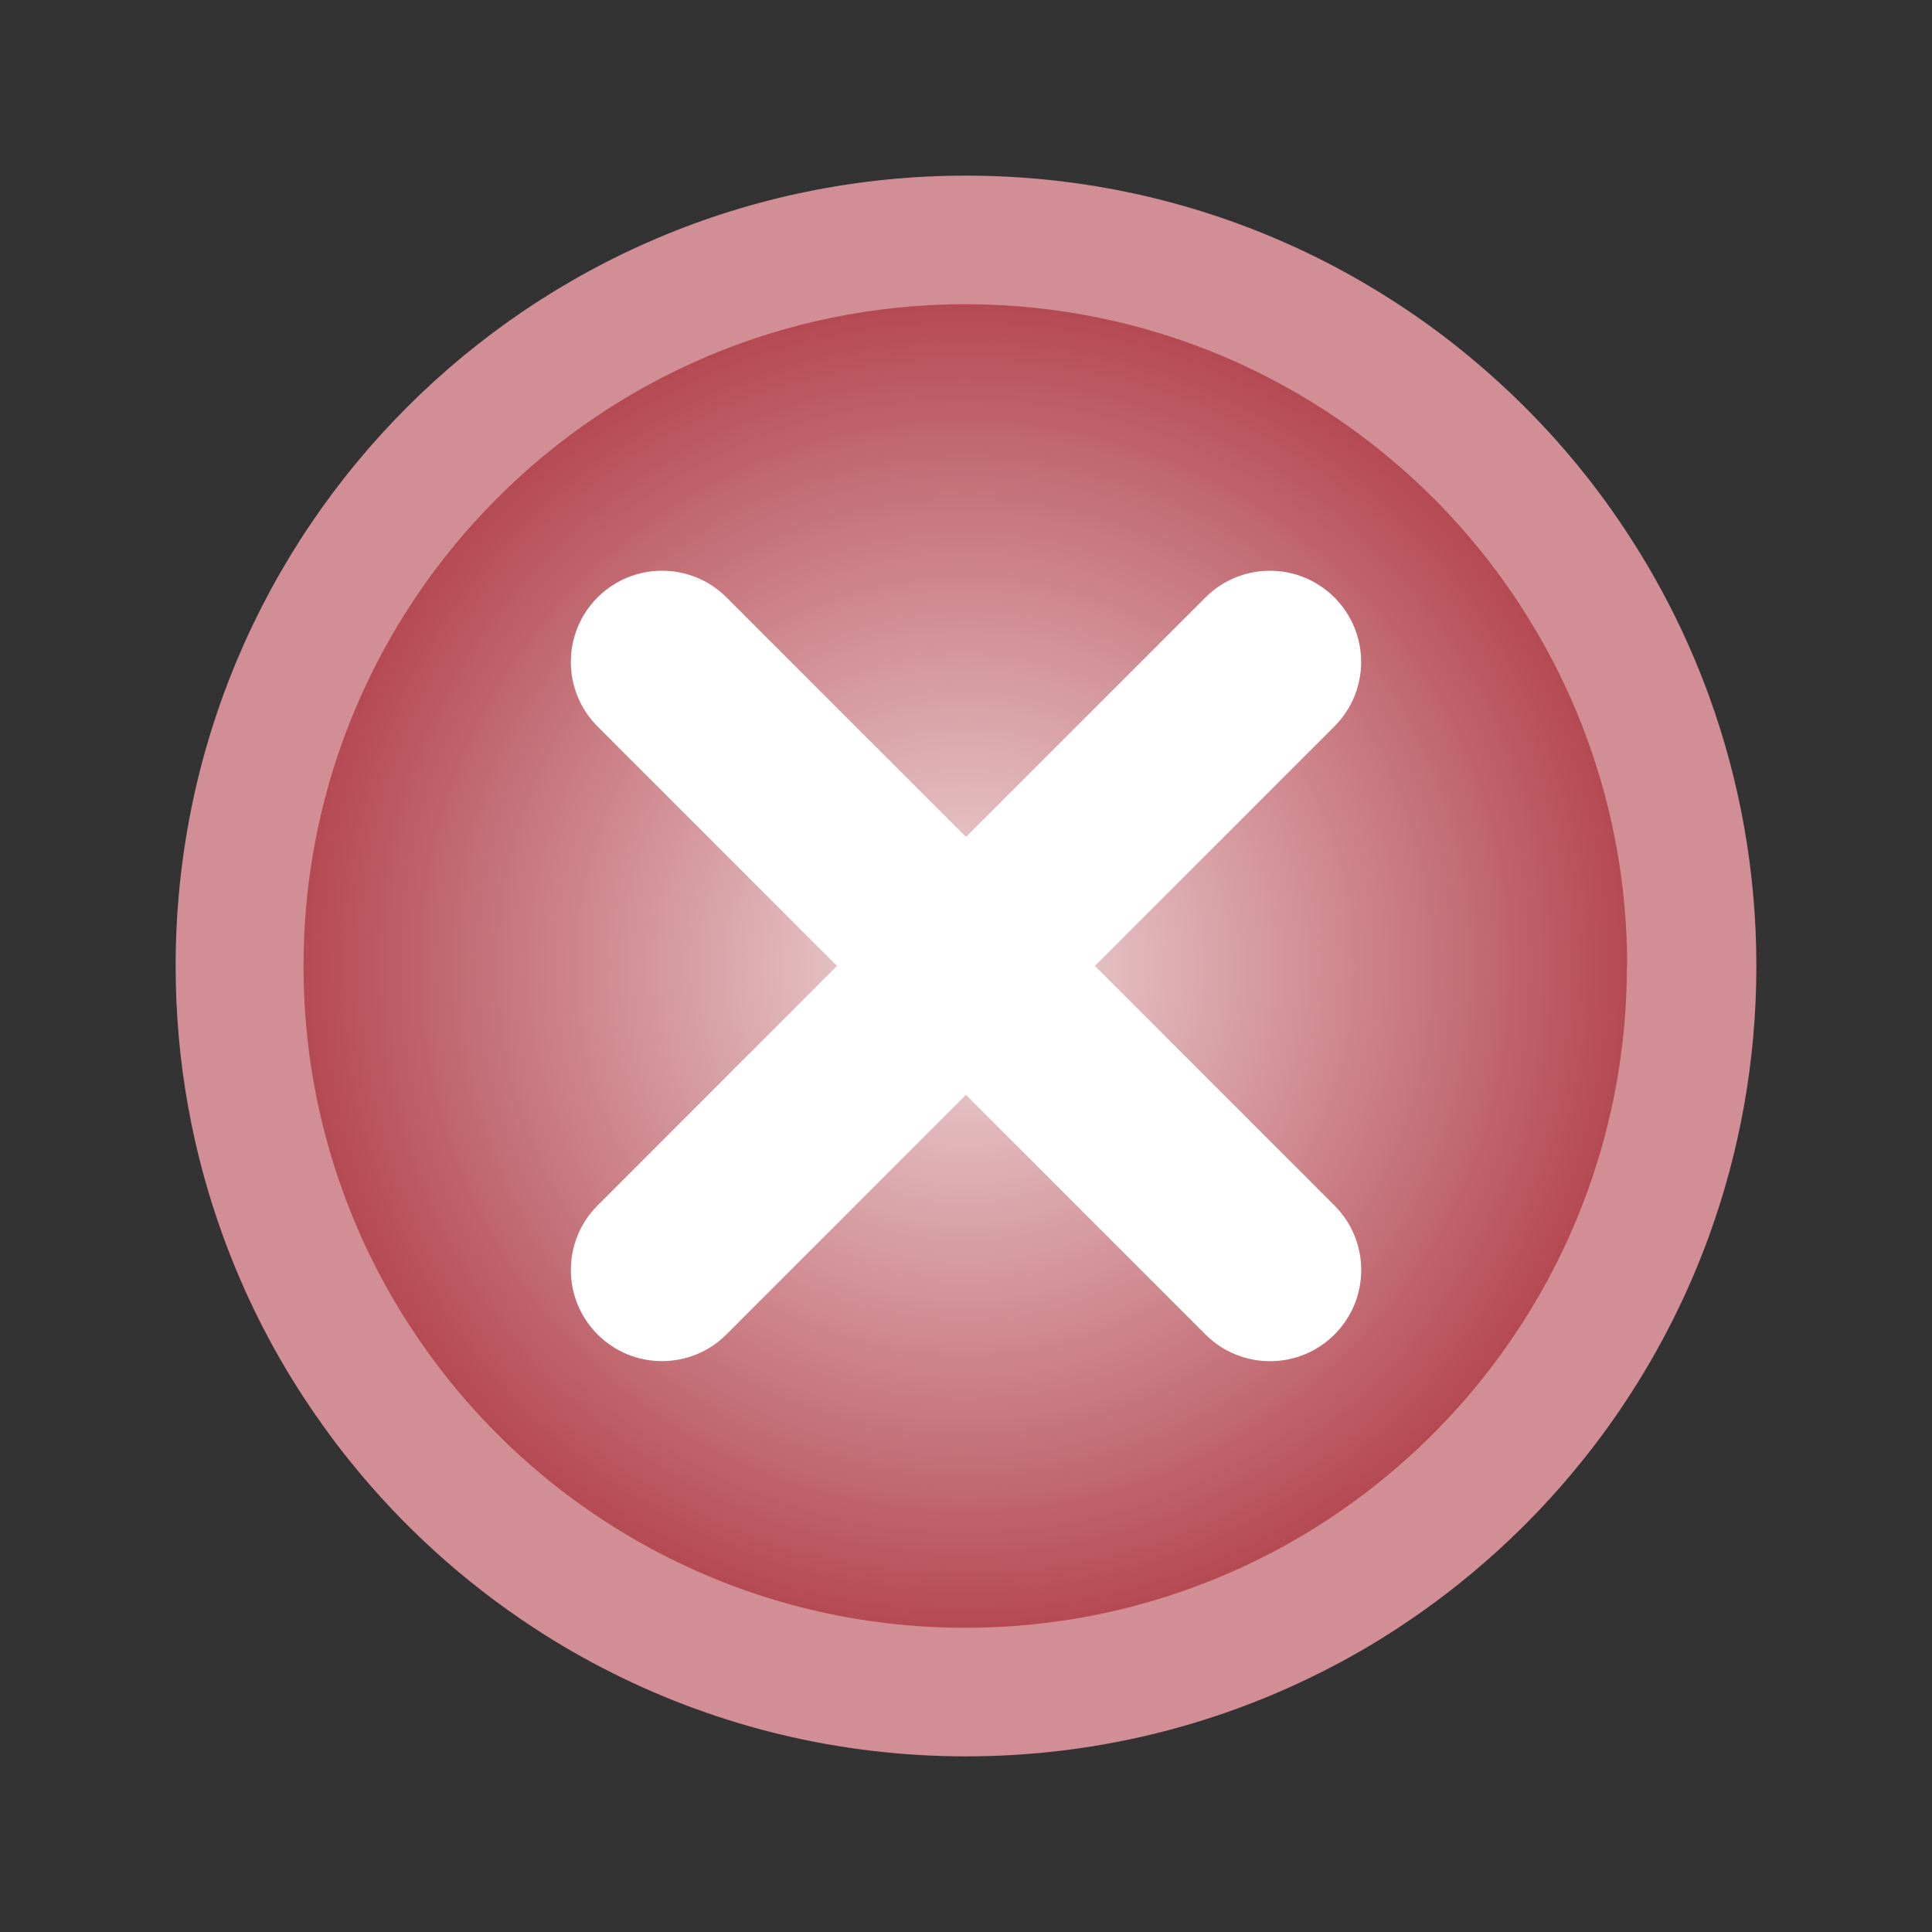<?xml version="1.0" encoding="UTF-8" standalone="no"?>
<svg
   id="svg4306"
   width="22"
   height="22"
   version="1.1"
   style="enable-background:new"
   sodipodi:docname="close.svg"
   inkscape:version="1.2.1 (9c6d41e410, 2022-07-14)"
   xmlns:inkscape="http://www.inkscape.org/namespaces/inkscape"
   xmlns:sodipodi="http://sodipodi.sourceforge.net/DTD/sodipodi-0.dtd"
   xmlns:xlink="http://www.w3.org/1999/xlink"
   xmlns="http://www.w3.org/2000/svg"
   xmlns:svg="http://www.w3.org/2000/svg"
   xmlns:rdf="http://www.w3.org/1999/02/22-rdf-syntax-ns#"
   xmlns:cc="http://creativecommons.org/ns#"
   xmlns:dc="http://purl.org/dc/elements/1.1/">
  <rect width="100%" height="100%" fill="#333333" stroke="none"/>
  <g
     id="pressed-inactive-center">
    <rect
       y="22"
       x="0"
       height="22"
       width="22"
       id="rect953-2-7-6-5"
       style="opacity:0.001;fill:#050505;fill-opacity:1;stroke-width:1.001" />
    <path
       id="path839-3-36-3"
       style="fill:#2b4254;fill-opacity:1;stroke-width:1.125;enable-background:new"
       d="M 11,24 C 6.03,24 2,28.029 2,33 2,37.971 6.03,42 11,42 15.97,42 20,37.971 20,33 20,28.029 15.97,24 11,24 Z m 0,1.125 c 4.349,0 7.875,3.526 7.875,7.875 C 18.875,37.349 15.349,40.875 11,40.875 6.651,40.875 3.125,37.349 3.125,33 3.125,28.651 6.651,25.125 11,25.125 Z m 0,0 z"
       sodipodi:nodetypes="ssssssssssccccc" />
    <rect
       style="fill:#bf616a;fill-opacity:1;stroke:none;stroke-width:0.394;enable-background:new"
       id="center-3-35-5-7-6"
       width="15.75"
       height="15.75"
       x="3.125"
       y="25.125"
       ry="7.875"
       rx="7.875" />
    <path
       d="m 15.196,35.727 -2.728,-2.728 2.727,-2.727 c 0.406,-0.406 0.406,-1.063 0,-1.469 -0.406,-0.405 -1.063,-0.405 -1.468,0 l -2.727,2.727 -2.727,-2.727 c -0.405,-0.405 -1.063,-0.406 -1.469,1.64e-4 -0.405,0.405 -0.405,1.063 1.77e-4,1.469 l 2.727,2.727 -2.727,2.728 c -0.405,0.405 -0.405,1.063 0,1.468 0.203,0.203 0.468,0.304 0.734,0.304 0.266,0 0.531,-0.101 0.734,-0.304 l 2.727,-2.728 2.727,2.728 C 13.93,37.399 14.196,37.5 14.462,37.5 c 0.266,0 0.532,-0.101 0.734,-0.304 0.406,-0.405 0.406,-1.063 0,-1.468 z"
       id="path3490-3-3"
       style="fill:#ffffff;fill-opacity:1;stroke-width:0.021;enable-background:new" />
  </g>
  <defs
     id="defs38">
    <linearGradient
       inkscape:collect="always"
       id="linearGradient958">
      <stop
         style="stop-color:#e5b3b8;stop-opacity:1;"
         offset="0"
         id="stop954" />
      <stop
         style="stop-color:#b54a53;stop-opacity:1;"
         offset="1"
         id="stop956" />
    </linearGradient>
    <linearGradient
       inkscape:collect="always"
       id="linearGradient952">
      <stop
         style="stop-color:#e5b3b8;stop-opacity:1;"
         offset="0"
         id="stop948" />
      <stop
         style="stop-color:#b54a53;stop-opacity:1;"
         offset="1"
         id="stop950" />
    </linearGradient>
    <linearGradient
       inkscape:collect="always"
       id="linearGradient5326">
      <stop
         style="stop-color:#d29399;stop-opacity:1;"
         offset="0"
         id="stop5322" />
      <stop
         style="stop-color:#bd5c65;stop-opacity:1;"
         offset="1"
         id="stop5324" />
    </linearGradient>
    <linearGradient
       inkscape:collect="always"
       id="linearGradient2919">
      <stop
         style="stop-color:#f0dbdd;stop-opacity:1;"
         offset="0"
         id="stop2915" />
      <stop
         style="stop-color:#b54a53;stop-opacity:1;"
         offset="1"
         id="stop2917" />
    </linearGradient>
    <linearGradient
       inkscape:collect="always"
       xlink:href="#linearGradient5326"
       id="linearGradient1498"
       x1="6"
       y1="32"
       x2="58"
       y2="32"
       gradientUnits="userSpaceOnUse"
       gradientTransform="matrix(0.346,0,0,0.346,-0.077,-0.077)" />
    <linearGradient
       inkscape:collect="always"
       xlink:href="#linearGradient952"
       id="linearGradient1506"
       x1="53.741"
       y1="32"
       x2="10.202"
       y2="32"
       gradientUnits="userSpaceOnUse"
       gradientTransform="matrix(0.346,0,0,0.346,-0.077,-0.077)" />
    <linearGradient
       inkscape:collect="always"
       xlink:href="#linearGradient5326"
       id="linearGradient352"
       gradientUnits="userSpaceOnUse"
       gradientTransform="matrix(0.346,0,0,0.346,-0.077,-0.077)"
       x1="6"
       y1="32"
       x2="58"
       y2="32" />
    <linearGradient
       inkscape:collect="always"
       xlink:href="#linearGradient958"
       id="linearGradient354"
       gradientUnits="userSpaceOnUse"
       gradientTransform="matrix(0.346,0,0,0.346,-0.077,-0.077)"
       x1="53.741"
       y1="32"
       x2="10.202"
       y2="32" />
    <radialGradient
       inkscape:collect="always"
       xlink:href="#linearGradient2919"
       id="radialGradient1550"
       cx="10.99"
       cy="11"
       fx="10.99"
       fy="11"
       r="7.536"
       gradientTransform="matrix(1,0,0,1,0,1.2393204e-4)"
       gradientUnits="userSpaceOnUse" />
  </defs>
  <sodipodi:namedview
     inkscape:document-rotation="0"
     pagecolor="#000000"
     bordercolor="#ff0d0d"
     borderopacity="1"
     objecttolerance="10"
     gridtolerance="10"
     guidetolerance="10"
     inkscape:pageopacity="0"
     inkscape:pageshadow="2"
     inkscape:window-width="1920"
     inkscape:window-height="1004"
     id="namedview36"
     showgrid="true"
     inkscape:snap-bbox="true"
     inkscape:bbox-nodes="true"
     inkscape:zoom="5.6568543"
     inkscape:cx="-25.013902"
     inkscape:cy="35.974057"
     inkscape:window-x="0"
     inkscape:window-y="0"
     inkscape:window-maximized="1"
     inkscape:current-layer="svg4306"
     inkscape:lockguides="false"
     showguides="false"
     inkscape:pagecheckerboard="true"
     inkscape:showpageshadow="false"
     inkscape:deskcolor="#000000">
    <inkscape:grid
       type="xygrid"
       id="grid227" />
  </sodipodi:namedview>
  <style
     type="text/css"
     id="current-color-scheme" />
  <g
     id="g1546"
     transform="translate(-44)" />
  <g
     id="inactive-center"
     transform="translate(-44,22)">
    <rect
       style="opacity:0.001;fill:#050505;fill-opacity:1;stroke-width:1.001"
       id="rect953-2"
       width="22"
       height="22"
       x="0"
       y="0" />
    <path
       id="path839-3-36"
       style="fill:#2b4254;fill-opacity:1;stroke-width:1.125;enable-background:new"
       d="M 10.9,2 C 5.93,2 1.9,6.029 1.9,11 1.9,15.971 5.93,20 10.9,20 c 4.97,0 9,-4.029 9,-9 C 19.9,6.029 15.87,2 10.9,2 Z m 0,1.125 c 4.349,0 7.875,3.526 7.875,7.875 0,4.349 -3.526,7.875 -7.875,7.875 -4.349,0 -7.875,-3.526 -7.875,-7.875 C 3.025,6.651 6.551,3.125 10.9,3.125 Z m 0,0 z"
       sodipodi:nodetypes="ssssssssssccccc" />
    <rect
       style="fill:#bf616a;fill-opacity:0.6;stroke:none;stroke-width:0.394;enable-background:new"
       id="center-3-35-5-7"
       width="15.75"
       height="15.75"
       x="3.025"
       y="3.125"
       ry="7.875"
       rx="7.875" />
  </g>
  <g
     id="hover-inactive-center">
    <rect
       y="22"
       x="-22"
       height="22"
       width="22"
       id="rect953-2-7-2-7"
       style="opacity:0.001;fill:#050505;fill-opacity:1;stroke-width:1.001" />
    <path
       id="path839-3-36-35"
       style="fill:#2b4254;fill-opacity:1;stroke-width:1.125;enable-background:new"
       d="M -11,24 C -15.97,24 -20,28.029 -20,33 -20,37.971 -15.97,42 -11,42 c 4.97,0 9,-4.029 9,-9 0,-4.971 -4.03,-9 -9,-9 z m 0,1.125 c 4.349,0 7.875,3.526 7.875,7.875 0,4.349 -3.526,7.875 -7.875,7.875 -4.349,0 -7.875,-3.526 -7.875,-7.875 0,-4.349 3.526,-7.875 7.875,-7.875 z m 0,0 z"
       sodipodi:nodetypes="ssssssssssccccc" />
    <rect
       style="fill:#bf616a;fill-opacity:0.7;stroke:none;stroke-width:0.394;enable-background:new"
       id="center-3-35-5-7-62"
       width="15.75"
       height="15.75"
       x="-18.875"
       y="25.125"
       ry="7.875"
       rx="7.875" />
    <path
       d="m -6.804,35.727 -2.728,-2.728 2.727,-2.727 c 0.406,-0.406 0.406,-1.063 0,-1.469 -0.406,-0.405 -1.063,-0.405 -1.468,0 l -2.727,2.727 -2.727,-2.727 c -0.405,-0.405 -1.063,-0.406 -1.469,1.64e-4 -0.405,0.405 -0.405,1.063 1.77e-4,1.469 l 2.727,2.727 -2.727,2.728 c -0.405,0.405 -0.405,1.063 0,1.468 0.203,0.203 0.468,0.304 0.734,0.304 0.266,0 0.531,-0.101 0.734,-0.304 l 2.727,-2.728 2.727,2.728 c 0.203,0.203 0.468,0.304 0.734,0.304 0.266,0 0.532,-0.101 0.734,-0.304 0.406,-0.405 0.406,-1.063 0,-1.468 z"
       id="path3490-6"
       style="fill:#2b4254;fill-opacity:1;stroke-width:0.021;enable-background:new" />
  </g>
  <g
     id="hover-center"
     transform="translate(-22)">
    <rect
       style="opacity:0.001;fill:#050505;fill-opacity:1;stroke-width:1.001"
       id="rect953-2-7-2"
       width="22"
       height="22"
       x="0"
       y="0" />
    <path
       d="m 20,11 c 0,1.079 -0.19,2.113 -0.538,3.072 -0.242,0.666 -0.561,1.296 -0.946,1.879 -0.161,0.245 -0.335,0.482 -0.519,0.709 -0.589,0.728 -1.289,1.361 -2.075,1.876 -0.289,0.19 -0.59,0.363 -0.902,0.518 -1.21,0.605 -2.575,0.946 -4.02,0.946 -1.445,0 -2.811,-0.341 -4.02,-0.946 -0.312,-0.155 -0.613,-0.329 -0.902,-0.518 -0.796,-0.521 -1.505,-1.165 -2.099,-1.905 -0.184,-0.229 -0.357,-0.468 -0.519,-0.715 -0.375,-0.573 -0.685,-1.191 -0.922,-1.845 -0.348,-0.958 -0.538,-1.992 -0.538,-3.071 0,-4.971 4.029,-9 9,-9 2.495,0 4.753,1.015 6.383,2.655 0.47,0.472 0.888,0.997 1.243,1.564 0.336,0.534 0.617,1.106 0.836,1.709 0.348,0.959 0.538,1.993 0.538,3.072 z"
       stroke-width="0.035"
       id="path273-3"
       style="fill:url(#linearGradient352);fill-opacity:1;enable-background:new" />
    <path
       d="m 18.526,11 c 0,0.903 -0.159,1.769 -0.451,2.572 -0.203,0.558 -0.469,1.085 -0.792,1.573 -0.135,0.205 -0.28,0.403 -0.434,0.594 -0.493,0.609 -1.08,1.14 -1.738,1.571 -0.242,0.159 -0.494,0.304 -0.755,0.434 -1.013,0.507 -2.156,0.792 -3.366,0.792 -1.21,0 -2.353,-0.285 -3.366,-0.792 -0.261,-0.13 -0.513,-0.275 -0.755,-0.434 -0.667,-0.436 -1.26,-0.975 -1.757,-1.595 -0.154,-0.192 -0.299,-0.392 -0.434,-0.599 -0.314,-0.48 -0.574,-0.997 -0.772,-1.545 -0.292,-0.802 -0.45,-1.668 -0.45,-2.571 0,-4.162 3.374,-7.536 7.536,-7.536 2.089,0 3.979,0.85 5.345,2.223 0.393,0.396 0.743,0.835 1.041,1.31 0.281,0.447 0.517,0.926 0.7,1.431 0.292,0.803 0.451,1.669 0.451,2.572 z"
       stroke-width="0.029"
       id="path275-5"
       style="fill:url(#linearGradient354);fill-opacity:1;enable-background:new" />
    <path
       d="m 15.196,13.727 -2.728,-2.728 2.727,-2.727 c 0.406,-0.406 0.406,-1.063 0,-1.469 -0.406,-0.405 -1.063,-0.405 -1.468,0 l -2.727,2.727 -2.727,-2.727 c -0.405,-0.405 -1.063,-0.406 -1.469,1.64e-4 -0.405,0.405 -0.405,1.063 1.77e-4,1.469 l 2.727,2.727 -2.727,2.728 c -0.405,0.405 -0.405,1.063 0,1.468 0.203,0.203 0.468,0.304 0.734,0.304 0.266,0 0.531,-0.101 0.734,-0.304 l 2.727,-2.728 2.727,2.728 c 0.203,0.203 0.468,0.304 0.734,0.304 0.266,0 0.532,-0.101 0.734,-0.304 0.406,-0.405 0.406,-1.063 0,-1.468 z"
       id="path3490-0-9"
       style="fill:#2b4254;fill-opacity:1;stroke-width:0.021;enable-background:new" />
  </g>
  <g
     id="pressed-center">
    <rect
       style="opacity:0.001;fill:#050505;fill-opacity:1;stroke-width:1.001"
       id="rect953-2-7-6"
       width="22"
       height="22"
       x="0"
       y="0" />
    <path
       d="m 20,11 c 0,1.079 -0.19,2.113 -0.538,3.072 -0.242,0.666 -0.561,1.296 -0.946,1.879 -0.161,0.245 -0.335,0.482 -0.519,0.709 -0.589,0.728 -1.289,1.361 -2.075,1.876 -0.289,0.19 -0.59,0.363 -0.902,0.518 C 13.81,19.659 12.445,20 11,20 c -1.445,0 -2.811,-0.341 -4.02,-0.946 -0.312,-0.155 -0.613,-0.329 -0.902,-0.518 -0.796,-0.521 -1.505,-1.165 -2.099,-1.905 -0.184,-0.229 -0.357,-0.468 -0.519,-0.715 -0.375,-0.573 -0.685,-1.191 -0.922,-1.845 -0.348,-0.958 -0.538,-1.992 -0.538,-3.071 0,-4.971 4.029,-9 9,-9 2.495,0 4.753,1.015 6.383,2.655 0.47,0.472 0.888,0.997 1.243,1.564 0.336,0.534 0.617,1.106 0.836,1.709 0.348,0.959 0.538,1.993 0.538,3.072 z"
       stroke-width="0.035"
       id="path273-3-2"
       style="fill:#d28e95;fill-opacity:1;enable-background:new" />
    <path
       d="m 18.526,11 c 0,0.903 -0.159,1.769 -0.451,2.572 -0.203,0.558 -0.469,1.085 -0.792,1.573 -0.135,0.205 -0.28,0.403 -0.434,0.594 -0.493,0.609 -1.08,1.14 -1.738,1.571 -0.242,0.159 -0.494,0.304 -0.755,0.434 -1.013,0.507 -2.156,0.792 -3.366,0.792 -1.21,0 -2.353,-0.285 -3.366,-0.792 -0.261,-0.13 -0.513,-0.275 -0.755,-0.434 -0.667,-0.436 -1.26,-0.975 -1.757,-1.595 -0.154,-0.192 -0.299,-0.392 -0.434,-0.599 -0.314,-0.48 -0.574,-0.997 -0.772,-1.545 -0.292,-0.802 -0.45,-1.668 -0.45,-2.571 0,-4.162 3.374,-7.536 7.536,-7.536 2.089,0 3.979,0.85 5.345,2.223 0.393,0.396 0.743,0.835 1.041,1.31 0.281,0.447 0.517,0.926 0.7,1.431 0.292,0.803 0.451,1.669 0.451,2.572 z"
       stroke-width="0.029"
       id="path275-5-7"
       style="fill:url(#radialGradient1550);fill-opacity:1;enable-background:new" />
    <path
       d="m 15.196,13.727 -2.728,-2.728 2.727,-2.727 c 0.406,-0.406 0.406,-1.063 0,-1.469 -0.406,-0.405 -1.063,-0.405 -1.468,0 l -2.727,2.727 -2.727,-2.727 c -0.405,-0.405 -1.063,-0.406 -1.469,1.64e-4 -0.405,0.405 -0.405,1.063 1.77e-4,1.469 l 2.727,2.727 -2.727,2.728 c -0.405,0.405 -0.405,1.063 0,1.468 0.203,0.203 0.468,0.304 0.734,0.304 0.266,0 0.531,-0.101 0.734,-0.304 l 2.727,-2.728 2.727,2.728 C 13.93,15.399 14.196,15.5 14.462,15.5 c 0.266,0 0.532,-0.101 0.734,-0.304 0.406,-0.405 0.406,-1.063 0,-1.468 z"
       id="path3490-3-36"
       style="fill:#ffffff;fill-opacity:1;stroke-width:0.021;enable-background:new" />
  </g>
  <g
     id="active-center"
     transform="translate(-44)">
    <rect
       style="opacity:0.001;fill:#050505;fill-opacity:1;stroke-width:1.001;enable-background:new"
       id="rect953-2-7-2-75"
       width="22"
       height="22"
       x="0"
       y="0" />
    <path
       d="m 20,11 c 0,1.079 -0.19,2.113 -0.538,3.072 -0.242,0.666 -0.561,1.296 -0.946,1.879 -0.161,0.245 -0.335,0.482 -0.519,0.709 -0.589,0.728 -1.289,1.361 -2.075,1.876 -0.289,0.19 -0.59,0.363 -0.902,0.518 -1.21,0.605 -2.575,0.946 -4.02,0.946 -1.445,0 -2.811,-0.341 -4.02,-0.946 C 6.668,18.899 6.367,18.725 6.077,18.536 5.281,18.014 4.573,17.371 3.979,16.631 3.794,16.402 3.621,16.163 3.46,15.916 3.085,15.343 2.775,14.724 2.538,14.071 2.19,13.113 2,12.078 2,11 c 0,-4.971 4.029,-9 9,-9 2.495,0 4.753,1.015 6.383,2.655 0.47,0.472 0.888,0.997 1.243,1.564 0.336,0.534 0.617,1.106 0.836,1.709 C 19.81,8.886 20,9.921 20,11 Z"
       stroke-width="0.035"
       id="path273"
       style="fill:url(#linearGradient1498);fill-opacity:1;enable-background:new" />
    <path
       d="m 18.526,11 c 0,0.903 -0.159,1.769 -0.451,2.572 -0.203,0.558 -0.469,1.085 -0.792,1.573 -0.135,0.205 -0.28,0.403 -0.434,0.594 -0.493,0.609 -1.08,1.14 -1.738,1.571 -0.242,0.159 -0.494,0.304 -0.755,0.434 -1.013,0.507 -2.156,0.792 -3.366,0.792 -1.21,0 -2.353,-0.285 -3.366,-0.792 C 7.363,17.613 7.111,17.468 6.869,17.31 6.202,16.873 5.609,16.334 5.111,15.715 4.957,15.523 4.812,15.323 4.677,15.116 4.363,14.636 4.104,14.118 3.905,13.571 3.613,12.769 3.455,11.903 3.455,11 c 0,-4.162 3.374,-7.536 7.536,-7.536 2.089,0 3.979,0.85 5.345,2.223 0.393,0.396 0.743,0.835 1.041,1.31 0.281,0.447 0.517,0.926 0.7,1.431 0.292,0.803 0.451,1.669 0.451,2.572 z"
       stroke-width="0.029"
       id="path275"
       style="fill:url(#linearGradient1506);fill-opacity:1;enable-background:new" />
  </g>
</svg>
